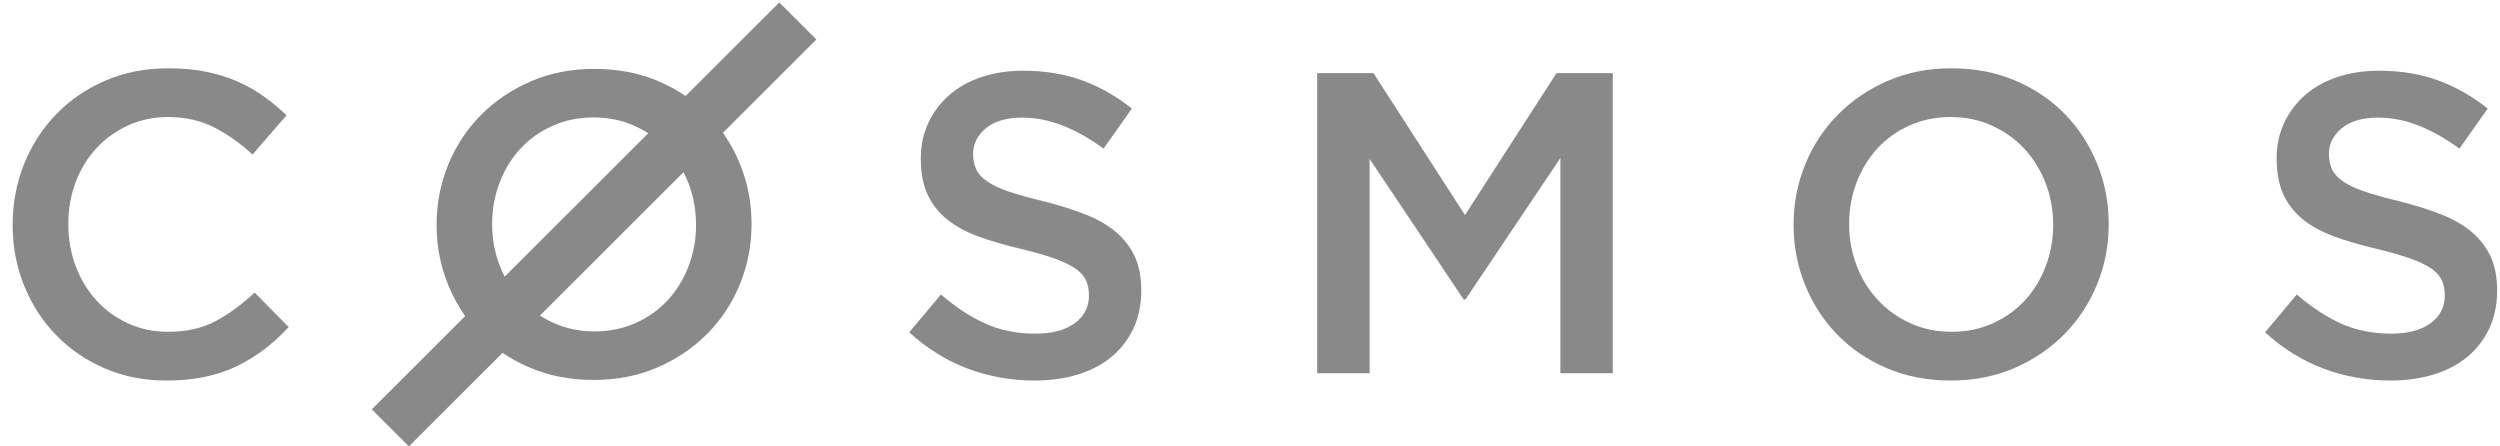 <svg width="140" height="25" viewBox="0 0 140 25" fill="none" xmlns="http://www.w3.org/2000/svg">
<g clip-path="url(#clip0_14_1107)">
<path fill-rule="evenodd" clip-rule="evenodd" d="M16.168 18.316L14.26 16.383C13.535 17.059 12.803 17.595 12.062 17.99C11.321 18.384 10.435 18.581 9.405 18.581C8.6 18.581 7.855 18.424 7.171 18.11C6.486 17.796 5.894 17.366 5.395 16.818C4.896 16.27 4.51 15.63 4.236 14.898C3.962 14.165 3.825 13.38 3.825 12.543C3.825 11.706 3.962 10.925 4.236 10.2C4.51 9.476 4.896 8.844 5.395 8.304C5.894 7.765 6.486 7.339 7.171 7.024C7.855 6.711 8.6 6.554 9.405 6.554C10.371 6.554 11.232 6.747 11.989 7.133C12.746 7.519 13.463 8.027 14.139 8.655L16.047 6.457C15.645 6.071 15.218 5.716 14.767 5.394C14.316 5.072 13.825 4.794 13.294 4.561C12.762 4.327 12.178 4.147 11.542 4.018C10.906 3.889 10.202 3.824 9.429 3.824C8.141 3.824 6.965 4.054 5.902 4.513C4.839 4.972 3.922 5.6 3.149 6.397C2.376 7.194 1.776 8.123 1.349 9.186C0.922 10.249 0.709 11.384 0.709 12.592C0.709 13.815 0.926 14.958 1.361 16.021C1.796 17.084 2.396 18.005 3.161 18.786C3.926 19.567 4.831 20.183 5.878 20.634C6.925 21.085 8.068 21.31 9.308 21.31C10.097 21.31 10.818 21.242 11.47 21.105C12.122 20.968 12.722 20.767 13.27 20.501C13.817 20.235 14.328 19.921 14.803 19.559C15.278 19.197 15.733 18.782 16.168 18.316Z" fill="#898989"/>
<path fill-rule="evenodd" clip-rule="evenodd" d="M54.496 8.611C54.496 8.049 54.736 7.571 55.217 7.178C55.697 6.784 56.37 6.587 57.234 6.587C58.003 6.587 58.764 6.736 59.517 7.033C60.27 7.33 61.03 7.76 61.799 8.322L63.384 6.081C62.52 5.39 61.595 4.864 60.61 4.503C59.624 4.142 58.516 3.961 57.282 3.961C56.45 3.961 55.681 4.077 54.98 4.31C54.276 4.543 53.675 4.876 53.175 5.31C52.674 5.744 52.282 6.262 51.993 6.864C51.709 7.467 51.565 8.137 51.565 8.876C51.565 9.664 51.689 10.33 51.937 10.877C52.186 11.423 52.55 11.889 53.023 12.274C53.495 12.66 54.083 12.981 54.78 13.238C55.481 13.495 56.278 13.728 57.178 13.937C57.963 14.13 58.6 14.314 59.092 14.491C59.581 14.668 59.965 14.856 60.249 15.057C60.529 15.258 60.722 15.479 60.826 15.72C60.93 15.961 60.982 16.234 60.982 16.539C60.982 17.198 60.714 17.72 60.177 18.105C59.641 18.491 58.916 18.684 58.003 18.684C56.946 18.684 56.001 18.495 55.169 18.117C54.336 17.74 53.511 17.198 52.694 16.491L50.916 18.611C51.925 19.527 53.023 20.206 54.208 20.648C55.393 21.089 56.634 21.31 57.931 21.31C58.812 21.31 59.621 21.198 60.358 20.973C61.09 20.748 61.723 20.418 62.243 19.985C62.768 19.551 63.176 19.021 63.472 18.395C63.765 17.768 63.913 17.053 63.913 16.25C63.913 15.543 63.797 14.929 63.565 14.406C63.332 13.884 62.988 13.427 62.54 13.033C62.091 12.639 61.523 12.306 60.842 12.033C60.162 11.76 59.377 11.511 58.496 11.286C57.691 11.093 57.03 10.908 56.506 10.732C55.985 10.555 55.577 10.363 55.276 10.153C54.98 9.945 54.776 9.72 54.664 9.479C54.552 9.238 54.496 8.949 54.496 8.611Z" fill="#898989"/>
<path fill-rule="evenodd" clip-rule="evenodd" d="M87.381 8.85V20.9H90.316V4.097H87.164L82.039 12.043L76.915 4.097H73.763V20.9H76.698V8.898L81.967 16.772H82.063L87.381 8.85Z" fill="#898989"/>
<path d="M114.978 12.592C114.978 13.413 114.837 14.19 114.556 14.922C114.275 15.655 113.885 16.291 113.386 16.83C112.888 17.369 112.289 17.796 111.59 18.11C110.891 18.424 110.124 18.581 109.288 18.581C108.452 18.581 107.681 18.42 106.973 18.098C106.266 17.776 105.659 17.341 105.153 16.794C104.647 16.246 104.253 15.606 103.972 14.874C103.691 14.141 103.55 13.364 103.55 12.543C103.55 11.722 103.691 10.945 103.972 10.213C104.253 9.48 104.643 8.844 105.141 8.304C105.639 7.765 106.238 7.339 106.937 7.024C107.636 6.711 108.404 6.554 109.24 6.554C110.076 6.554 110.847 6.715 111.554 7.037C112.261 7.359 112.868 7.793 113.374 8.341C113.881 8.888 114.275 9.528 114.556 10.261C114.837 10.993 114.978 11.771 114.978 12.592ZM118.088 12.543C118.088 11.352 117.871 10.225 117.437 9.162C117.003 8.099 116.4 7.173 115.629 6.384C114.857 5.595 113.933 4.972 112.856 4.513C111.779 4.054 110.59 3.824 109.288 3.824C107.986 3.824 106.797 4.058 105.72 4.525C104.643 4.992 103.71 5.624 102.923 6.421C102.135 7.218 101.525 8.148 101.091 9.21C100.657 10.273 100.44 11.4 100.44 12.592C100.44 13.783 100.657 14.91 101.091 15.973C101.525 17.036 102.127 17.961 102.899 18.75C103.67 19.539 104.595 20.163 105.672 20.622C106.748 21.081 107.938 21.31 109.24 21.31C110.541 21.31 111.731 21.076 112.808 20.61C113.885 20.143 114.817 19.511 115.605 18.714C116.392 17.917 117.003 16.987 117.437 15.924C117.871 14.862 118.088 13.735 118.088 12.543Z" fill="#898989"/>
<path fill-rule="evenodd" clip-rule="evenodd" d="M130.422 8.611C130.422 8.049 130.662 7.571 131.143 7.178C131.623 6.784 132.296 6.587 133.161 6.587C133.93 6.587 134.691 6.736 135.443 7.033C136.196 7.33 136.957 7.76 137.726 8.322L139.311 6.081C138.446 5.39 137.521 4.864 136.536 4.503C135.551 4.142 134.442 3.961 133.209 3.961C132.376 3.961 131.608 4.077 130.907 4.31C130.202 4.543 129.602 4.876 129.101 5.31C128.601 5.744 128.209 6.262 127.92 6.864C127.636 7.467 127.492 8.137 127.492 8.876C127.492 9.664 127.616 10.33 127.864 10.877C128.112 11.423 128.477 11.889 128.949 12.274C129.421 12.66 130.01 12.981 130.707 13.238C131.407 13.495 132.204 13.728 133.105 13.937C133.89 14.13 134.526 14.314 135.019 14.491C135.507 14.668 135.892 14.856 136.176 15.057C136.456 15.258 136.649 15.479 136.753 15.72C136.857 15.961 136.909 16.234 136.909 16.539C136.909 17.198 136.64 17.72 136.104 18.105C135.567 18.491 134.843 18.684 133.93 18.684C132.873 18.684 131.928 18.495 131.095 18.117C130.263 17.74 129.438 17.198 128.621 16.491L126.843 18.611C127.852 19.527 128.949 20.206 130.134 20.648C131.319 21.089 132.56 21.31 133.858 21.31C134.739 21.31 135.547 21.198 136.284 20.973C137.017 20.748 137.649 20.418 138.17 19.985C138.694 19.551 139.103 19.021 139.399 18.395C139.691 17.768 139.84 17.053 139.84 16.25C139.84 15.543 139.723 14.929 139.491 14.406C139.259 13.884 138.914 13.427 138.466 13.033C138.018 12.639 137.449 12.306 136.769 12.033C136.088 11.76 135.303 11.511 134.422 11.286C133.617 11.093 132.957 10.908 132.432 10.732C131.912 10.555 131.504 10.363 131.203 10.153C130.907 9.945 130.703 9.72 130.591 9.479C130.479 9.238 130.422 8.949 130.422 8.611Z" fill="#898989"/>
<path d="M36.303 7.461L28.261 15.493C28.157 15.292 28.063 15.082 27.98 14.865C27.699 14.135 27.558 13.361 27.558 12.543C27.558 11.725 27.699 10.951 27.98 10.222C28.261 9.491 28.65 8.858 29.148 8.321C29.646 7.783 30.245 7.358 30.943 7.045C31.642 6.733 32.409 6.576 33.244 6.576C34.08 6.576 34.851 6.737 35.557 7.058C35.82 7.177 36.069 7.311 36.303 7.461ZM35.594 18.089C34.895 18.402 34.128 18.558 33.293 18.558C32.457 18.558 31.686 18.398 30.979 18.077C30.717 17.958 30.468 17.823 30.234 17.673L38.276 9.642C38.38 9.843 38.474 10.052 38.557 10.27C38.838 10.999 38.979 11.774 38.979 12.591C38.979 13.41 38.838 14.184 38.557 14.914C38.276 15.643 37.887 16.277 37.389 16.814C36.891 17.351 36.293 17.776 35.594 18.089ZM36.81 20.579C37.887 20.114 38.819 19.485 39.606 18.691C40.393 17.897 41.003 16.97 41.437 15.912C41.87 14.853 42.087 13.73 42.087 12.543C42.087 11.356 41.87 10.233 41.437 9.175C41.179 8.547 40.863 7.967 40.487 7.435L45.718 2.211L43.639 0.136L38.392 5.375C37.921 5.055 37.41 4.777 36.859 4.543C35.782 4.086 34.594 3.857 33.293 3.857C31.991 3.857 30.803 4.09 29.727 4.555C28.65 5.02 27.718 5.65 26.931 6.444C26.144 7.238 25.534 8.164 25.1 9.223C24.666 10.281 24.45 11.404 24.45 12.591C24.45 13.778 24.666 14.901 25.1 15.96C25.358 16.588 25.674 17.168 26.05 17.7L20.819 22.923L22.898 24.998L28.145 19.759C28.616 20.08 29.127 20.357 29.678 20.591C30.755 21.049 31.943 21.277 33.244 21.277C34.546 21.277 35.734 21.044 36.81 20.579Z" fill="#898989"/>
</g>
<defs>
<clipPath id="clip0_14_1107">
<rect width="139.13" height="25" fill="white" transform="translate(0.709)"/>
</clipPath>
</defs>
</svg>
